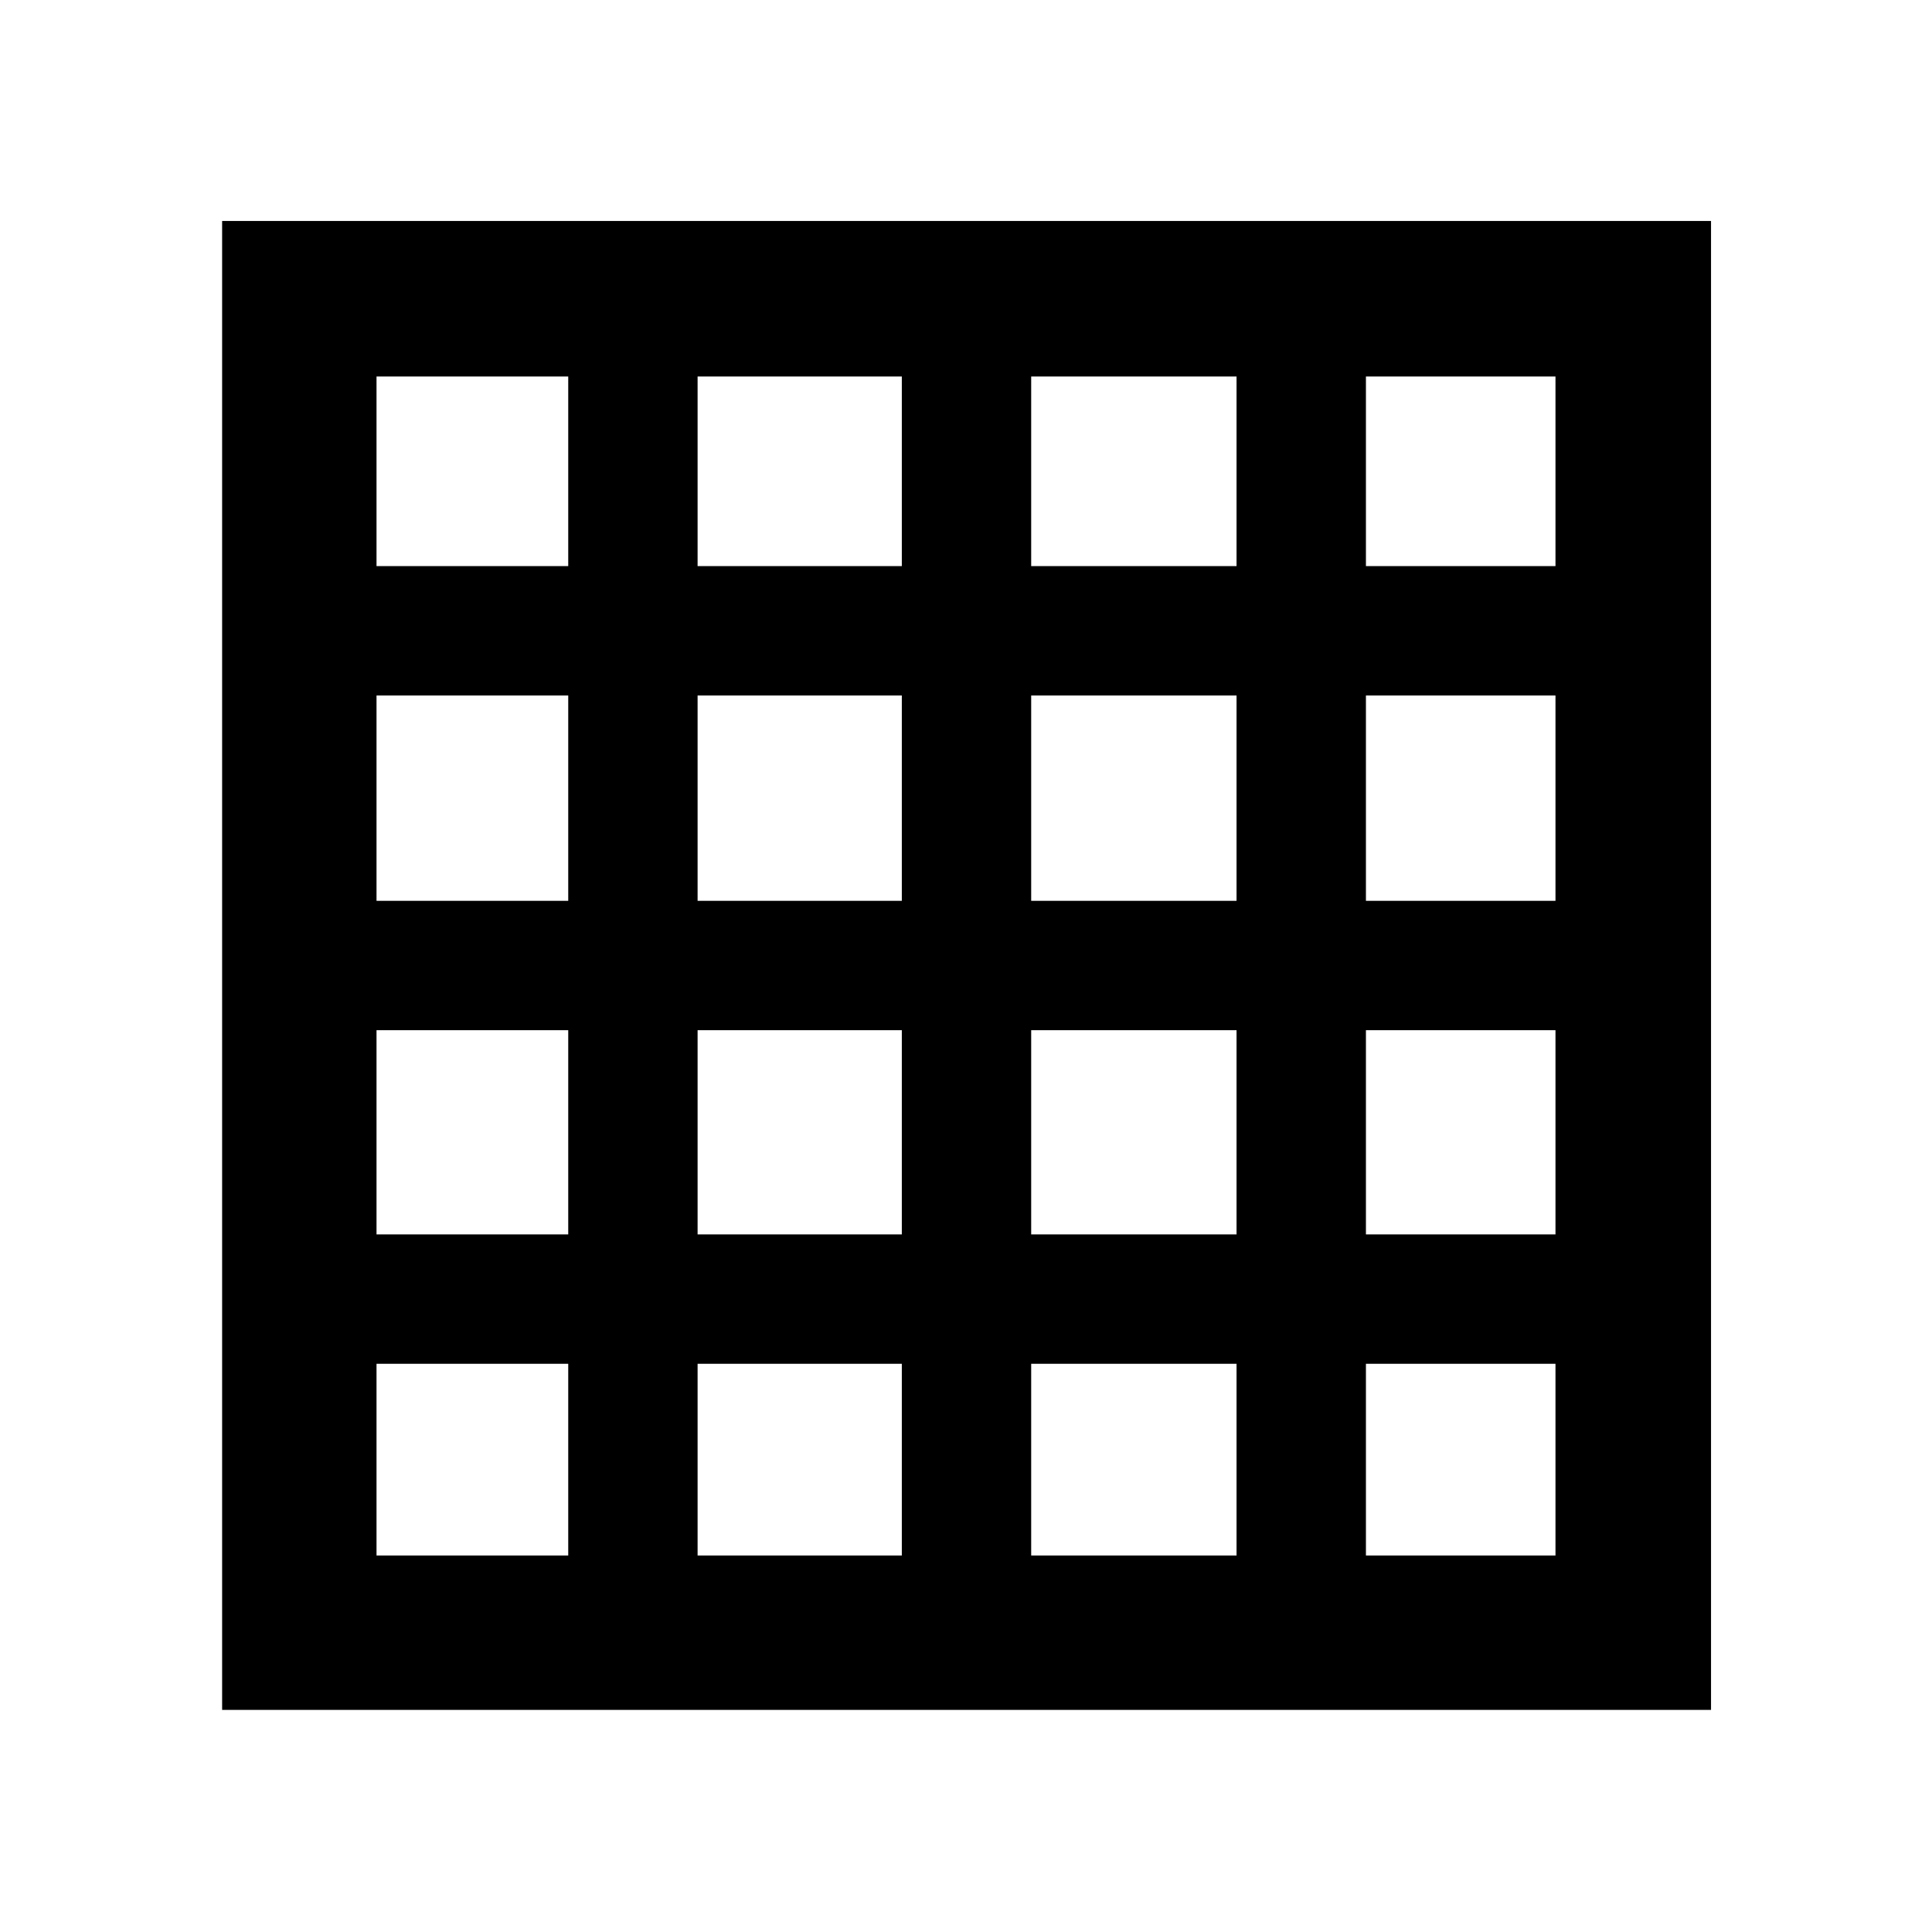 <svg xmlns="http://www.w3.org/2000/svg" height="48" viewBox="0 -960 960 960" width="48"><path d="M187.09-187.09h95.26v-95.26h-95.26v95.26Zm159.54 0h101.48v-95.26H346.63v95.26Zm165.76 0h102.04v-95.26H512.39v95.26Zm166.33 0h94.19v-95.26h-94.19v95.26ZM187.09-678.72h95.26v-94.19h-95.26v94.19Zm0 166.33h95.26v-102.04h-95.26v102.04Zm0 165.76h95.26v-101.48h-95.26v101.48Zm159.54-332.09h101.48v-94.19H346.63v94.19Zm0 166.33h101.48v-102.04H346.63v102.04Zm0 165.76h101.48v-101.48H346.63v101.48Zm165.76-332.09h102.04v-94.19H512.39v94.19Zm0 166.33h102.04v-102.04H512.39v102.04Zm0 165.76h102.04v-101.48H512.39v101.48Zm166.33-332.09h94.19v-94.19h-94.19v94.19Zm0 166.33h94.19v-102.04h-94.19v102.04Zm0 165.76h94.19v-101.48h-94.19v101.48ZM110.37-110.37V-850.2H850.2v739.83H110.37Z"/></svg>
